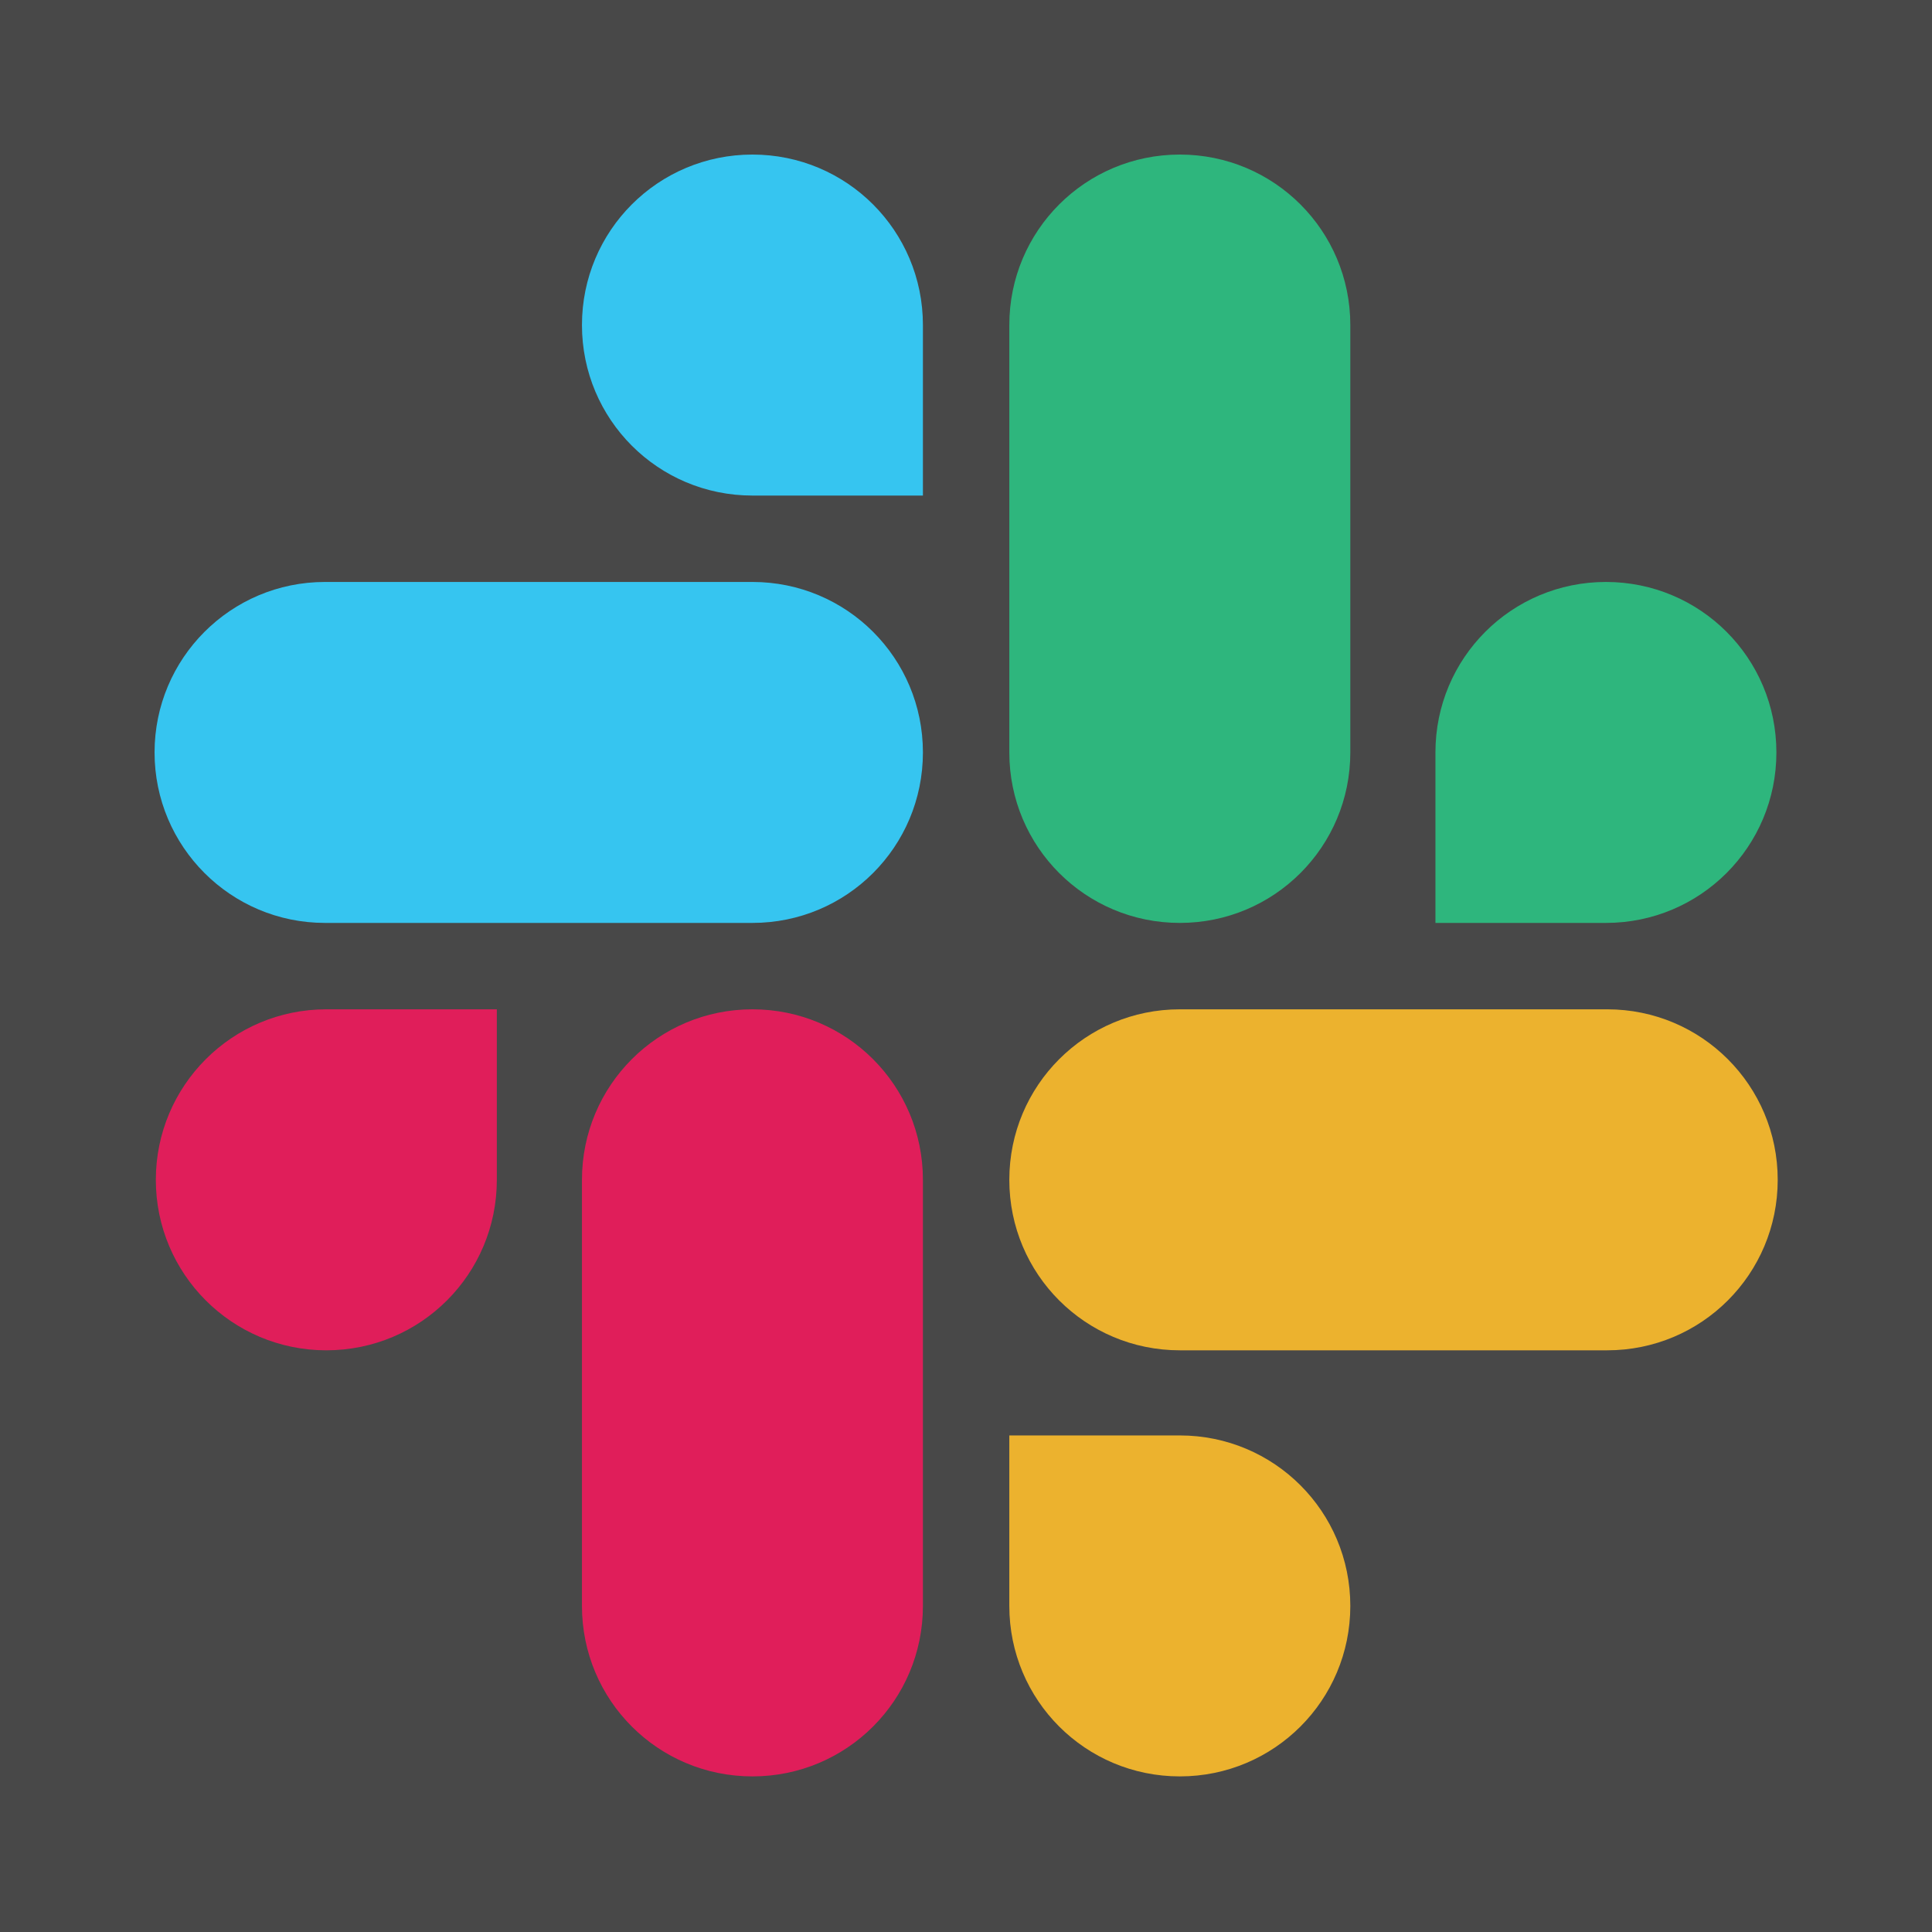 <svg xmlns="http://www.w3.org/2000/svg" width="50" height="50" viewBox="0 0 50 50">
  <rect x="0" y="0" width="50" height="50" fill="#333333" stroke="none"/>
  <g fill="none" fill-rule="evenodd">
    <rect width="50" height="50" fill="#FFF" fill-opacity=".103"/>
    <g fill-rule="nonzero" transform="translate(4 4)">
      <path fill="#E01E5A" d="M8.858,26.534 C8.858,28.975 6.887,30.946 4.445,30.946 C2.004,30.946 0.033,28.969 0.033,26.534 C0.033,24.099 2.004,22.121 4.445,22.121 L8.858,22.121 L8.858,26.534 Z M11.061,26.534 C11.061,24.092 13.031,22.121 15.473,22.121 C17.915,22.121 19.885,24.092 19.885,26.534 L19.885,37.561 C19.885,40.003 17.915,41.973 15.473,41.973 C13.031,41.973 11.061,40.003 11.061,37.561 L11.061,26.534 Z"/>
      <path fill="#36C5F0" d="M15.473,8.825 C13.031,8.825 11.061,6.854 11.061,4.412 C11.061,1.971 13.031,1.77635684e-15 15.473,1.77635684e-15 C17.915,1.77635684e-15 19.885,1.971 19.885,4.412 L19.885,8.825 L15.473,8.825 Z M15.473,11.061 C17.915,11.061 19.885,13.031 19.885,15.473 C19.885,17.915 17.915,19.885 15.473,19.885 L4.412,19.885 C1.971,19.885 1.77635684e-15,17.908 1.77635684e-15,15.473 C1.77635684e-15,13.038 1.971,11.061 4.412,11.061 L15.473,11.061 Z"/>
      <path fill="#2EB67D" d="M33.149,15.473 C33.149,13.031 35.119,11.061 37.561,11.061 C40.003,11.061 41.973,13.031 41.973,15.473 C41.973,17.915 40.003,19.885 37.561,19.885 L33.149,19.885 L33.149,15.473 Z M30.946,15.473 C30.946,17.915 28.975,19.885 26.534,19.885 C24.092,19.885 22.121,17.915 22.121,15.473 L22.121,4.412 C22.121,1.971 24.092,1.77635684e-15 26.534,1.77635684e-15 C28.975,1.77635684e-15 30.946,1.971 30.946,4.412 L30.946,15.473 Z"/>
      <path fill="#ECB22E" d="M26.534,33.149 C28.975,33.149 30.946,35.119 30.946,37.561 C30.946,40.003 28.975,41.973 26.534,41.973 C24.092,41.973 22.121,40.003 22.121,37.561 L22.121,33.149 L26.534,33.149 Z M26.534,30.946 C24.092,30.946 22.121,28.975 22.121,26.534 C22.121,24.092 24.092,22.121 26.534,22.121 L37.594,22.121 C40.036,22.121 42.007,24.092 42.007,26.534 C42.007,28.975 40.036,30.946 37.594,30.946 L26.534,30.946 Z"/>
    </g>
  </g>
</svg>
